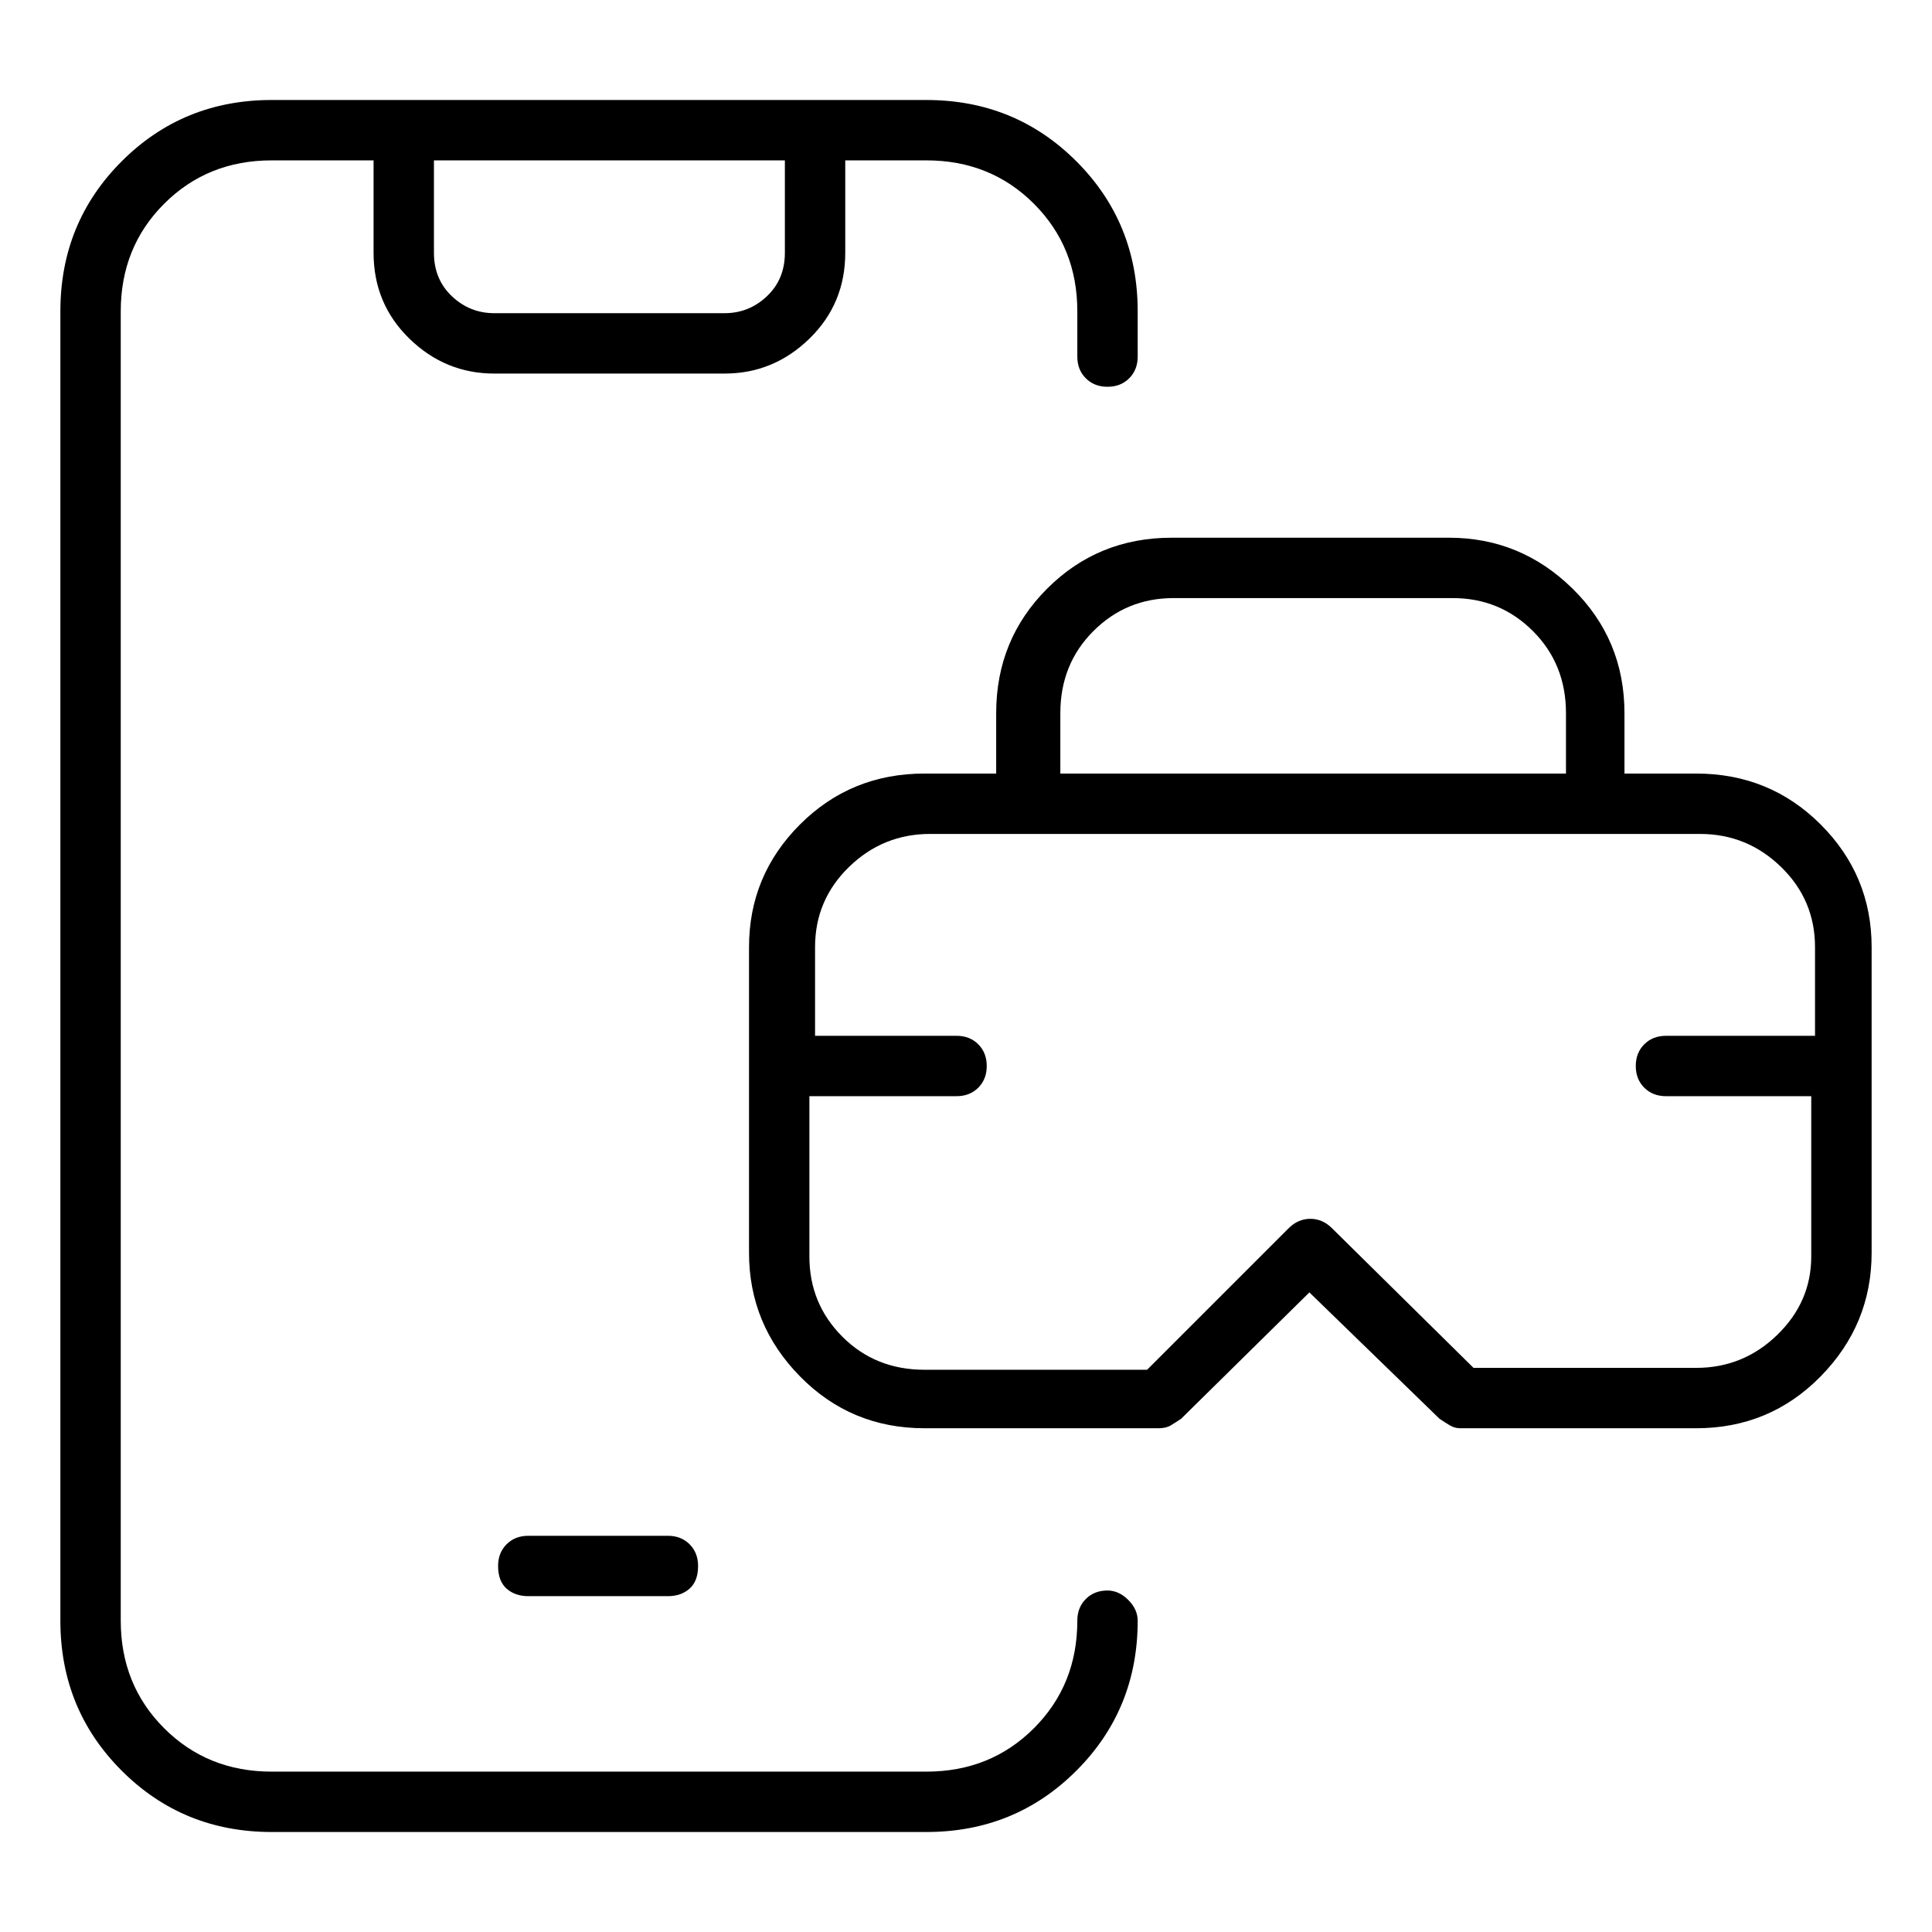<svg viewBox="0 0 1024 1024" xmlns="http://www.w3.org/2000/svg">
  <path transform="scale(1, -1) translate(0, -960)" fill="currentColor" d="M899 550h-38v32q0 39 -27.5 66t-65.5 27h-147q-39 0 -66 -27t-27 -66v-32h-38q-39 0 -66 -27t-27 -65v-162q0 -38 27 -65.5t66 -27.5h124q4 0 6.5 1.5t5.5 3.5l68 67l69 -67q3 -2 5.5 -3.5t5.5 -1.5h125q39 0 66 27.5t27 65.5v162q0 38 -27 65t-66 27v0zM622 643h148 q25 0 42.5 -17.5t17.5 -43.5v-32h-268v32q0 26 17.5 43.5t42.5 17.5v0zM899 235h-118l-75 74q-5 5 -11.5 5t-11.5 -5l-75 -75h-118q-26 0 -43.5 17.5t-17.5 42.5v85h78q7 0 11.5 4.5t4.5 11.5t-4.5 11.5t-11.5 4.5h-75v47q0 25 18 42.5t43 17.5h408q25 0 43 -17.5t18 -42.5 v-47h-79q-7 0 -11.5 -4.5t-4.5 -11.5t4.5 -11.5t11.5 -4.5h77v-85q0 -24 -18 -41.5t-43 -17.5v0zM587 117q-7 0 -11.5 -4.5t-4.5 -11.5q0 -34 -23 -57t-57 -23h-347q-34 0 -57 23t-23 57v694q0 34 23 57t57 23h54v-49q0 -27 19 -45.5t45 -18.5h122q26 0 45 18.5t19 45.5v49 h43q34 0 57 -23t23 -57v-24q0 -7 4.5 -11.5t11.5 -4.5t11.5 4.5t4.5 11.5v24q0 47 -32.5 79.5t-79.5 32.5h-347q-47 0 -79.5 -32.5t-32.5 -79.5v-694q0 -47 32.5 -79.5t79.5 -32.5h347q47 0 79.5 32.5t32.5 79.5q0 6 -5 11t-11 5zM416 826q0 -14 -9.5 -23t-22.5 -9h-122 q-13 0 -22.5 9t-9.5 23v49h186v-49zM280 146q-7 0 -11.5 -4.5t-4.5 -11.5q0 -8 4.5 -12t11.5 -4h74q7 0 11.5 4t4.5 12q0 7 -4.5 11.5t-11.5 4.5h-74z" />
</svg>